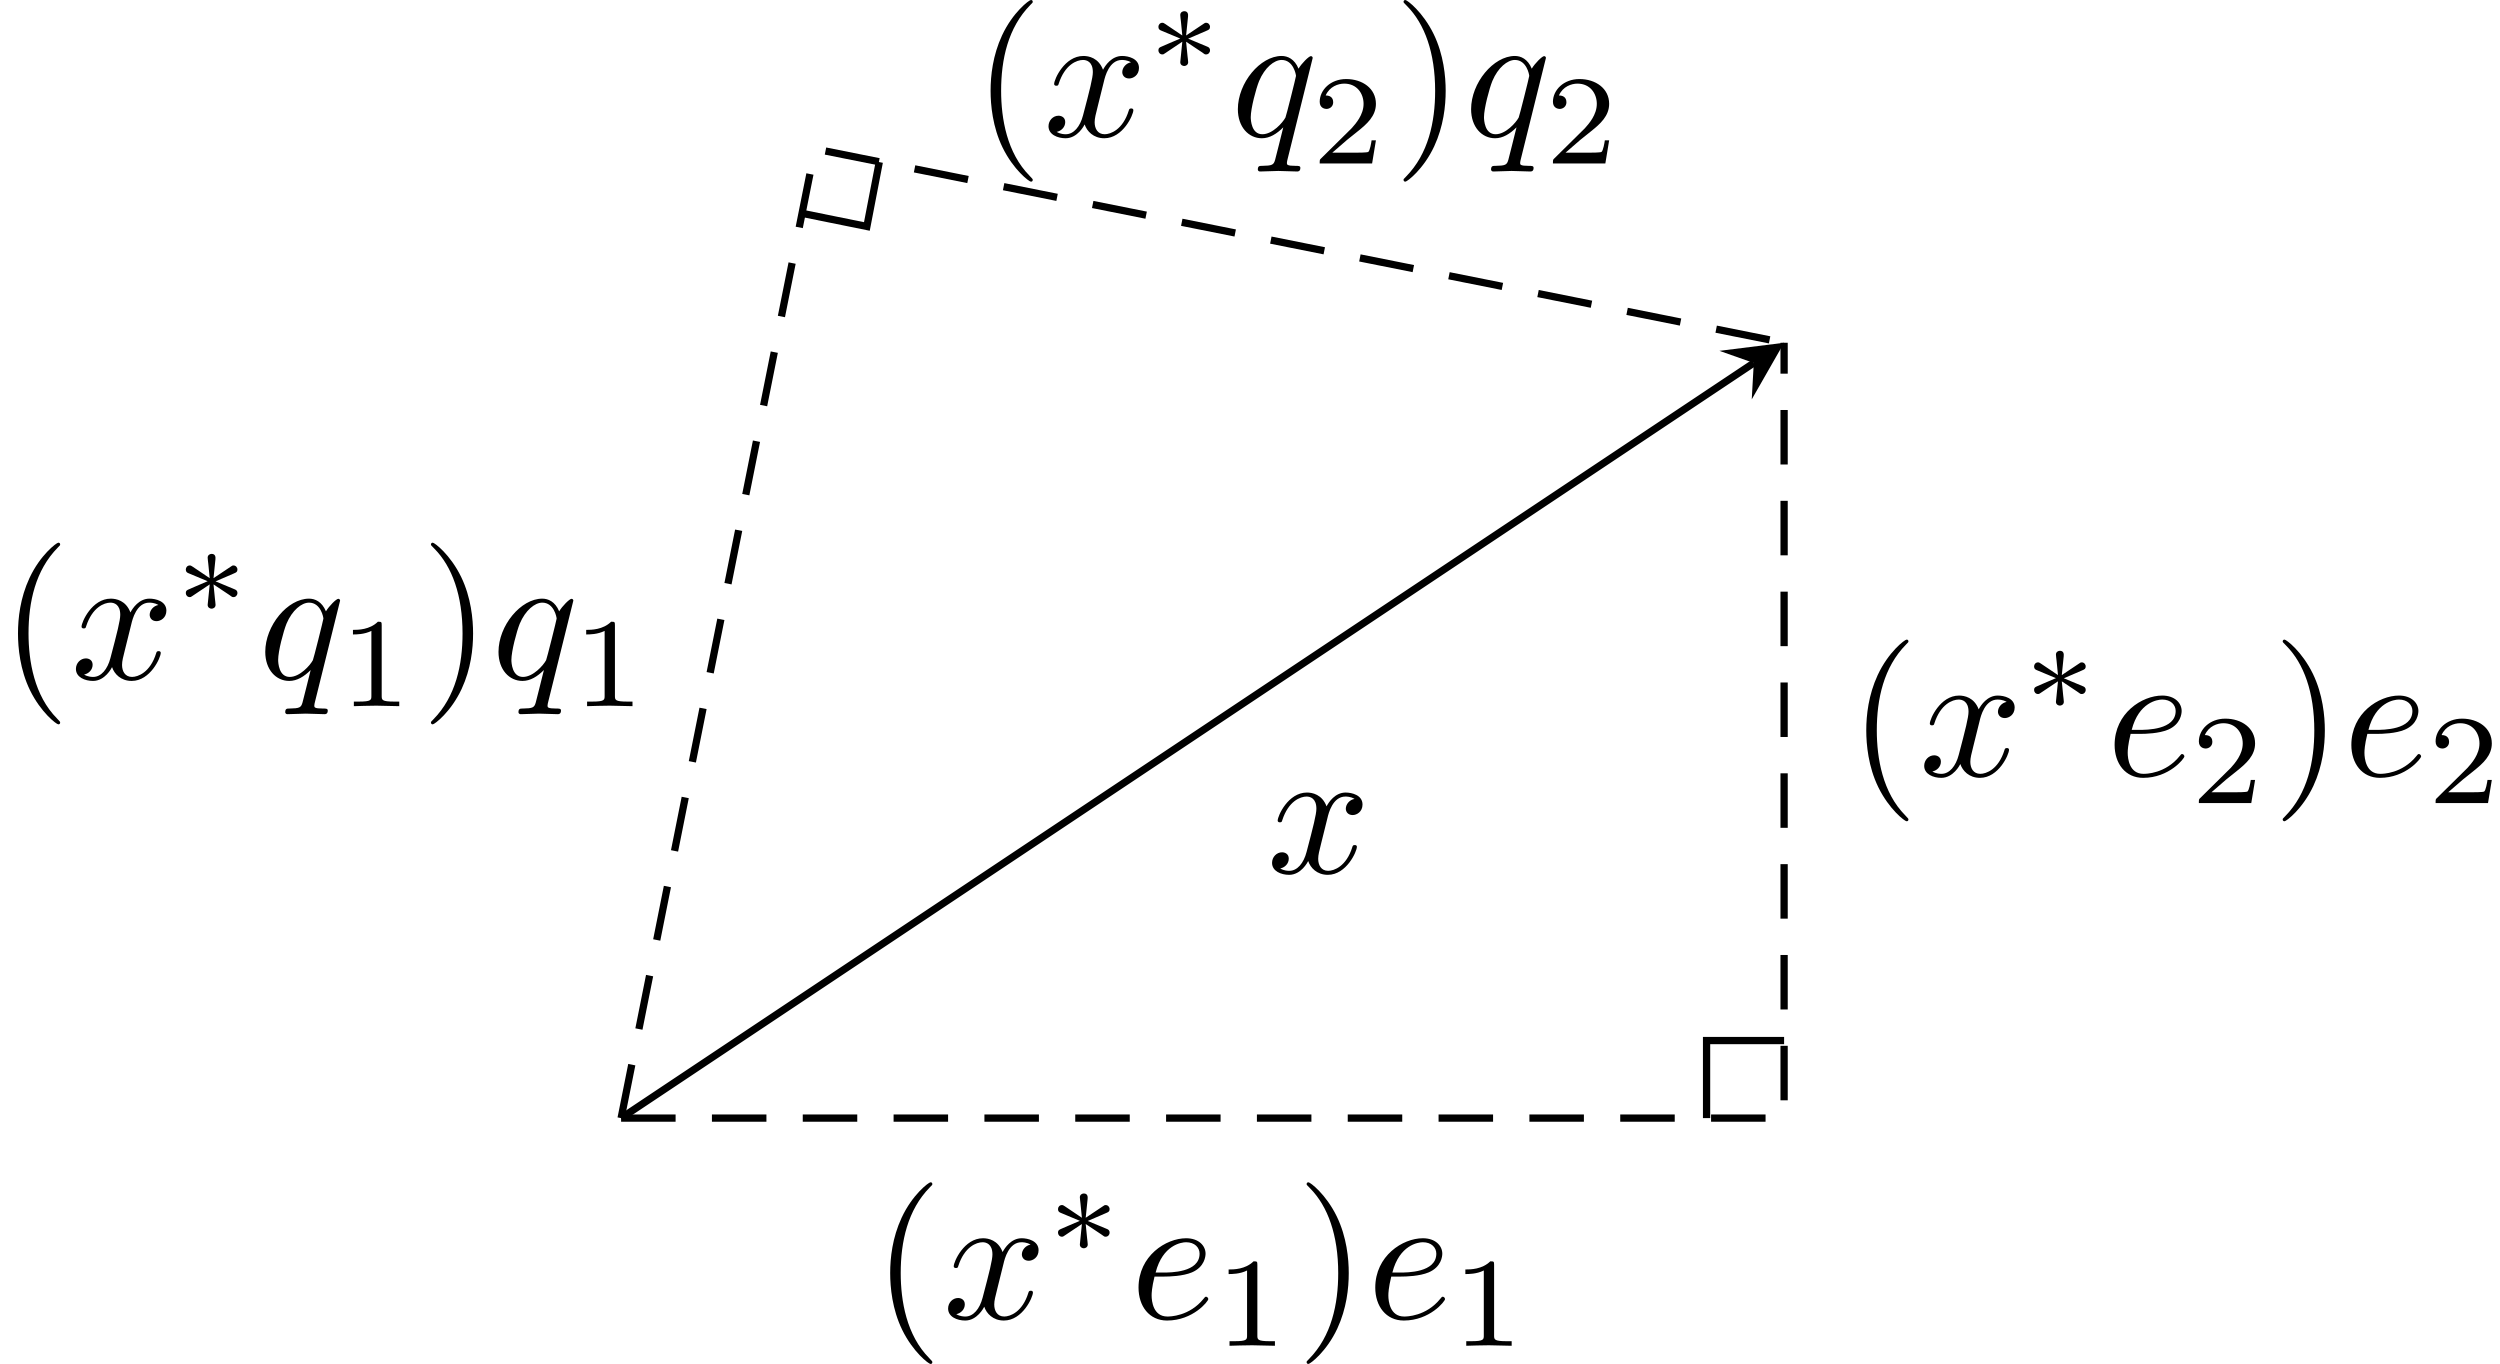 <?xml version='1.0' encoding='UTF-8'?>
<!-- This file was generated by dvisvgm 2.8.1 -->
<svg version='1.1' xmlns='http://www.w3.org/2000/svg' xmlns:xlink='http://www.w3.org/1999/xlink' width='548.411pt' height='299.202pt' viewBox='-58.72 -58.721 548.411 299.202'>
<defs>
<path id='g3-49' d='M2.336-4.435C2.336-4.624 2.322-4.631 2.127-4.631C1.681-4.191 1.046-4.184 .76-4.184V-3.933C.928-3.933 1.388-3.933 1.771-4.129V-.572C1.771-.342 1.771-.251 1.074-.251H.809V0C.934-.007 1.792-.028 2.05-.028C2.267-.028 3.145-.007 3.299 0V-.251H3.034C2.336-.251 2.336-.342 2.336-.572V-4.435Z'/>
<path id='g3-50' d='M3.522-1.269H3.285C3.264-1.116 3.194-.704 3.103-.635C3.048-.593 2.511-.593 2.413-.593H1.13C1.862-1.241 2.106-1.437 2.525-1.764C3.041-2.176 3.522-2.608 3.522-3.271C3.522-4.115 2.783-4.631 1.89-4.631C1.025-4.631 .439-4.024 .439-3.382C.439-3.027 .739-2.992 .809-2.992C.976-2.992 1.179-3.11 1.179-3.361C1.179-3.487 1.13-3.731 .767-3.731C.983-4.226 1.458-4.38 1.785-4.38C2.483-4.38 2.845-3.836 2.845-3.271C2.845-2.664 2.413-2.183 2.19-1.932L.509-.272C.439-.209 .439-.195 .439 0H3.313L3.522-1.269Z'/>
<path id='g0-3' d='M2.253-1.736C2.824-1.988 3.082-2.085 3.257-2.169C3.389-2.225 3.452-2.253 3.452-2.385C3.452-2.504 3.361-2.608 3.236-2.608C3.187-2.608 3.173-2.608 3.089-2.545L2.141-1.911L2.246-2.943C2.26-3.068 2.246-3.243 2.036-3.243C1.953-3.243 1.82-3.187 1.82-3.034C1.82-2.971 1.848-2.762 1.855-2.692C1.869-2.573 1.918-2.071 1.932-1.911L.99-2.545C.921-2.587 .9-2.608 .837-2.608C.711-2.608 .621-2.504 .621-2.385C.621-2.246 .704-2.211 .767-2.183L1.82-1.743C1.248-1.492 .99-1.395 .816-1.311C.683-1.255 .621-1.227 .621-1.095C.621-.976 .711-.872 .837-.872C.886-.872 .9-.872 .983-.934L1.932-1.569L1.82-.446C1.82-.293 1.953-.237 2.036-.237S2.253-.293 2.253-.446C2.253-.509 2.225-.718 2.218-.788C2.204-.907 2.155-1.409 2.141-1.569L2.978-1.011C3.159-.872 3.173-.872 3.236-.872C3.361-.872 3.452-.976 3.452-1.095C3.452-1.234 3.368-1.269 3.306-1.297L2.253-1.736Z'/>
<path id='g2-40' d='M3.298 2.391C3.298 2.361 3.298 2.341 3.128 2.172C1.883 .917 1.564-.966 1.564-2.491C1.564-4.224 1.943-5.958 3.168-7.203C3.298-7.323 3.298-7.342 3.298-7.372C3.298-7.442 3.258-7.472 3.198-7.472C3.098-7.472 2.202-6.795 1.614-5.529C1.106-4.433 .986-3.328 .986-2.491C.986-1.714 1.096-.508 1.644 .618C2.242 1.843 3.098 2.491 3.198 2.491C3.258 2.491 3.298 2.461 3.298 2.391Z'/>
<path id='g2-41' d='M2.879-2.491C2.879-3.268 2.77-4.473 2.222-5.599C1.624-6.824 .767-7.472 .667-7.472C.608-7.472 .568-7.432 .568-7.372C.568-7.342 .568-7.323 .757-7.143C1.733-6.157 2.301-4.573 2.301-2.491C2.301-.787 1.933 .966 .697 2.222C.568 2.341 .568 2.361 .568 2.391C.568 2.451 .608 2.491 .667 2.491C.767 2.491 1.664 1.813 2.252 .548C2.76-.548 2.879-1.654 2.879-2.491Z'/>
<path id='g1-101' d='M1.863-2.301C2.152-2.301 2.889-2.321 3.387-2.531C4.085-2.829 4.134-3.417 4.134-3.557C4.134-3.995 3.756-4.403 3.068-4.403C1.963-4.403 .458-3.437 .458-1.694C.458-.677 1.046 .11 2.022 .11C3.447 .11 4.284-.946 4.284-1.066C4.284-1.126 4.224-1.196 4.164-1.196C4.115-1.196 4.095-1.176 4.035-1.096C3.248-.11 2.162-.11 2.042-.11C1.265-.11 1.176-.946 1.176-1.265C1.176-1.385 1.186-1.694 1.335-2.301H1.863ZM1.395-2.521C1.783-4.035 2.809-4.184 3.068-4.184C3.537-4.184 3.806-3.895 3.806-3.557C3.806-2.521 2.212-2.521 1.803-2.521H1.395Z'/>
<path id='g1-113' d='M4.503-4.294C4.503-4.334 4.473-4.394 4.403-4.394C4.294-4.394 3.895-3.995 3.726-3.706C3.507-4.244 3.118-4.403 2.8-4.403C1.624-4.403 .399-2.929 .399-1.484C.399-.508 .986 .11 1.714 .11C2.142 .11 2.531-.13 2.889-.488C2.8-.139 2.471 1.205 2.441 1.295C2.361 1.574 2.281 1.614 1.724 1.624C1.594 1.624 1.494 1.624 1.494 1.823C1.494 1.833 1.494 1.933 1.624 1.933C1.943 1.933 2.291 1.903 2.62 1.903C2.959 1.903 3.318 1.933 3.646 1.933C3.696 1.933 3.826 1.933 3.826 1.733C3.826 1.624 3.726 1.624 3.567 1.624C3.088 1.624 3.088 1.554 3.088 1.465C3.088 1.395 3.108 1.335 3.128 1.245L4.503-4.294ZM1.743-.11C1.146-.11 1.106-.877 1.106-1.046C1.106-1.524 1.395-2.61 1.564-3.029C1.873-3.766 2.391-4.184 2.8-4.184C3.447-4.184 3.587-3.377 3.587-3.308C3.587-3.248 3.039-1.066 3.009-1.026C2.859-.747 2.301-.11 1.743-.11Z'/>
<path id='g1-120' d='M3.328-3.009C3.387-3.268 3.616-4.184 4.314-4.184C4.364-4.184 4.603-4.184 4.812-4.055C4.533-4.005 4.334-3.756 4.334-3.517C4.334-3.357 4.443-3.168 4.712-3.168C4.932-3.168 5.25-3.347 5.25-3.746C5.25-4.264 4.663-4.403 4.324-4.403C3.746-4.403 3.397-3.875 3.278-3.646C3.029-4.304 2.491-4.403 2.202-4.403C1.166-4.403 .598-3.118 .598-2.869C.598-2.77 .697-2.77 .717-2.77C.797-2.77 .827-2.79 .847-2.879C1.186-3.935 1.843-4.184 2.182-4.184C2.371-4.184 2.72-4.095 2.72-3.517C2.72-3.208 2.55-2.54 2.182-1.146C2.022-.528 1.674-.11 1.235-.11C1.176-.11 .946-.11 .737-.239C.986-.289 1.205-.498 1.205-.777C1.205-1.046 .986-1.126 .837-1.126C.538-1.126 .289-.867 .289-.548C.289-.09 .787 .11 1.225 .11C1.883 .11 2.242-.588 2.271-.648C2.391-.279 2.75 .11 3.347 .11C4.374 .11 4.941-1.176 4.941-1.425C4.941-1.524 4.852-1.524 4.822-1.524C4.732-1.524 4.712-1.484 4.692-1.415C4.364-.349 3.686-.11 3.367-.11C2.979-.11 2.819-.428 2.819-.767C2.819-.986 2.879-1.205 2.989-1.644L3.328-3.009Z'/>
</defs>
<g id='page1'>
<path d='M77.527 186.551L325.996 20.902' stroke='#000' fill='none' stroke-width='1.594'/>
<path d='M332.648 16.469L318.457 18.242L325.996 20.902L325.551 28.887'/>
<g transform='matrix(4 0 0 4 357.64 -815.089)'>
<use x='-34.618' y='236.959' xlink:href='#g1-120'/>
</g>
<path d='M77.527 186.551H332.648V16.469' stroke='#000' fill='none' stroke-width='1.594' stroke-miterlimit='10' stroke-dasharray='11.955,7.97'/>
<g transform='matrix(4 0 0 4 271.081 -717.318)'>
<use x='-34.618' y='236.959' xlink:href='#g2-40'/>
<use x='-30.744' y='236.959' xlink:href='#g1-120'/>
<use x='-25.05' y='233.344' xlink:href='#g0-3'/>
<use x='-20.47' y='236.959' xlink:href='#g1-101'/>
<use x='-15.831' y='238.453' xlink:href='#g3-49'/>
<use x='-11.362' y='236.959' xlink:href='#g2-41'/>
<use x='-7.487' y='236.959' xlink:href='#g1-101'/>
<use x='-2.848' y='238.453' xlink:href='#g3-49'/>
</g>
<g transform='matrix(4 0 0 4 485.2 -836.364)'>
<use x='-34.618' y='236.959' xlink:href='#g2-40'/>
<use x='-30.744' y='236.959' xlink:href='#g1-120'/>
<use x='-25.05' y='233.344' xlink:href='#g0-3'/>
<use x='-20.47' y='236.959' xlink:href='#g1-101'/>
<use x='-15.831' y='238.453' xlink:href='#g3-50'/>
<use x='-11.362' y='236.959' xlink:href='#g2-41'/>
<use x='-7.487' y='236.959' xlink:href='#g1-101'/>
<use x='-2.848' y='238.453' xlink:href='#g3-50'/>
</g>
<path d='M315.641 186.551V169.539H332.648' stroke='#000' fill='none' stroke-width='1.594' stroke-miterlimit='10'/>
<path d='M77.527 186.551L120.047-26.051L332.648 16.469' stroke='#000' fill='none' stroke-width='1.594' stroke-miterlimit='10' stroke-dasharray='11.955,7.97'/>
<g transform='matrix(4 0 0 4 79.754 -857.624)'>
<use x='-34.618' y='236.959' xlink:href='#g2-40'/>
<use x='-30.744' y='236.959' xlink:href='#g1-120'/>
<use x='-25.05' y='233.344' xlink:href='#g0-3'/>
<use x='-20.47' y='236.959' xlink:href='#g1-113'/>
<use x='-16.022' y='238.453' xlink:href='#g3-49'/>
<use x='-11.553' y='236.959' xlink:href='#g2-41'/>
<use x='-7.679' y='236.959' xlink:href='#g1-113'/>
<use x='-3.231' y='238.453' xlink:href='#g3-49'/>
</g>
<g transform='matrix(4 0 0 4 293.107 -976.669)'>
<use x='-34.618' y='236.959' xlink:href='#g2-40'/>
<use x='-30.744' y='236.959' xlink:href='#g1-120'/>
<use x='-25.05' y='233.344' xlink:href='#g0-3'/>
<use x='-20.47' y='236.959' xlink:href='#g1-113'/>
<use x='-16.022' y='238.453' xlink:href='#g3-50'/>
<use x='-11.553' y='236.959' xlink:href='#g2-41'/>
<use x='-7.679' y='236.959' xlink:href='#g1-113'/>
<use x='-3.231' y='238.453' xlink:href='#g3-50'/>
</g>
<path d='M117.156-11.938L131.442-9.043L134.164-23.16' stroke='#000' fill='none' stroke-width='1.594' stroke-miterlimit='10'/>
</g>
</svg>